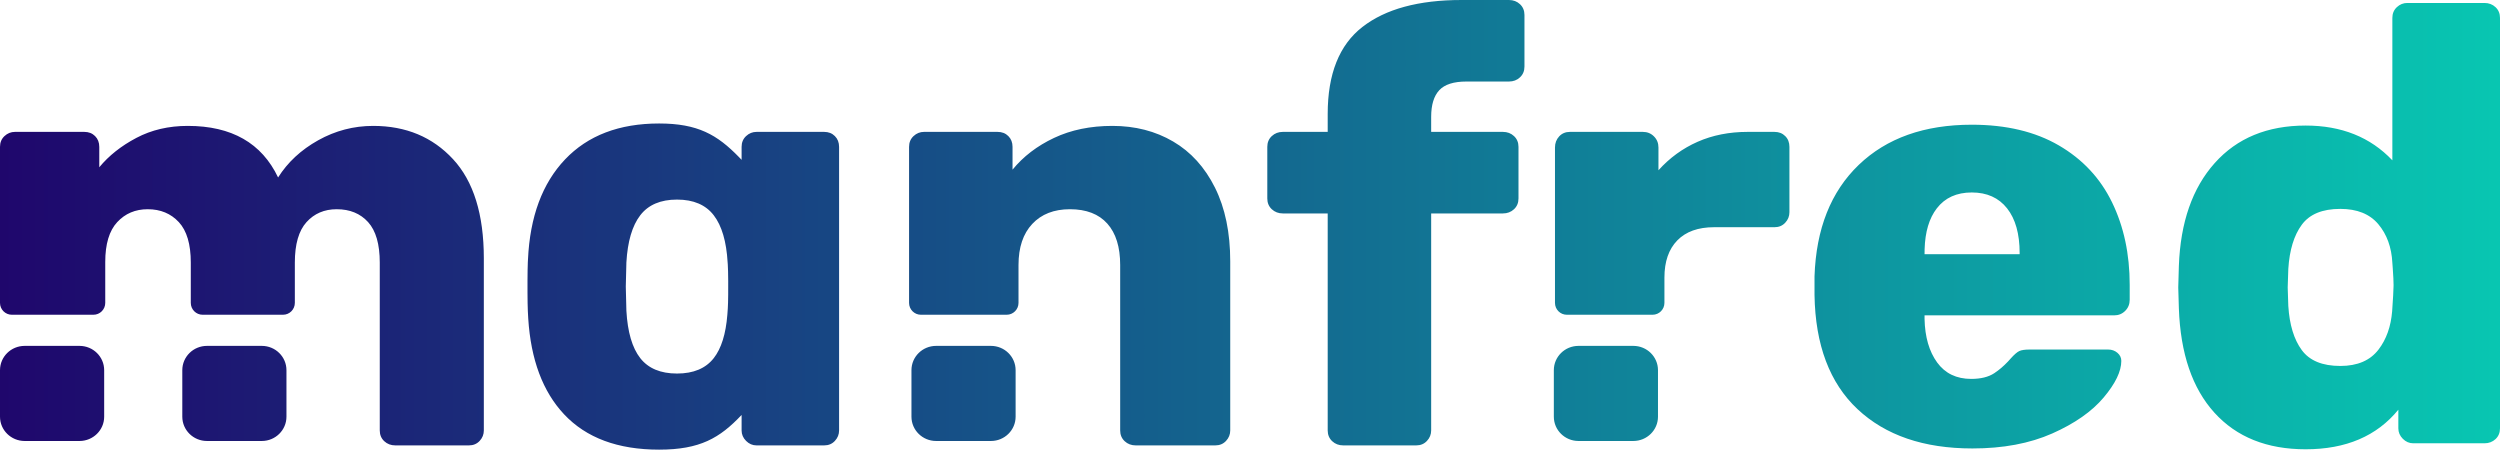<?xml version="1.0" encoding="utf-8"?>
<svg width="139px" height="25px" viewBox="0 0 139 25" version="1.1" xmlns:xlink="http://www.w3.org/1999/xlink" xmlns="http://www.w3.org/2000/svg">
  <desc>Created with Lunacy</desc>
  <defs>
    <linearGradient x1="0" y1="0.275" x2="1.289" y2="0.275" id="gradient_1">
      <stop offset="0" stop-color="#1F066C" />
      <stop offset="1" stop-color="#01FFC6" />
    </linearGradient>
  </defs>
  <path d="M84.511 0.233C84.345 0.078 84.14 0 83.896 0L81.269 0C78.875 0 77.035 0.5 75.749 1.5C74.463 2.5 73.82 4.111 73.82 6.333L73.82 7.333L71.326 7.333C71.083 7.333 70.878 7.411 70.711 7.567C70.545 7.722 70.462 7.922 70.462 8.167L70.462 11.033C70.462 11.278 70.545 11.478 70.711 11.633C70.878 11.789 71.083 11.867 71.326 11.867L73.82 11.867L73.82 23.931C73.82 24.175 73.904 24.375 74.07 24.531C74.236 24.686 74.441 24.764 74.685 24.764L78.742 24.764C78.986 24.764 79.185 24.681 79.34 24.514C79.496 24.348 79.573 24.153 79.573 23.931L79.573 11.867L83.563 11.867C83.807 11.867 84.012 11.789 84.179 11.633C84.345 11.478 84.428 11.278 84.428 11.033L84.428 8.167C84.428 7.922 84.345 7.722 84.179 7.567C84.012 7.411 83.807 7.333 83.563 7.333L79.573 7.333L79.573 6.5C79.573 5.833 79.723 5.339 80.022 5.017C80.321 4.694 80.826 4.533 81.535 4.533L83.896 4.533C84.14 4.533 84.345 4.456 84.511 4.3C84.677 4.144 84.76 3.944 84.76 3.7L84.76 0.833C84.76 0.589 84.677 0.389 84.511 0.233ZM138.751 0.398C138.585 0.243 138.38 0.165 138.136 0.165L133.846 0.165C133.625 0.165 133.431 0.243 133.265 0.398C133.098 0.554 133.015 0.754 133.015 0.998L133.015 8.914C131.796 7.626 130.189 6.981 128.194 6.981C126.066 6.981 124.381 7.676 123.14 9.064C121.898 10.453 121.233 12.359 121.145 14.781L121.111 15.981L121.145 17.147C121.233 19.658 121.893 21.592 123.123 22.947C124.353 24.303 126.044 24.98 128.194 24.98C130.433 24.98 132.151 24.247 133.348 22.78L133.348 23.814C133.348 24.036 133.431 24.23 133.597 24.397C133.763 24.564 133.957 24.647 134.179 24.647L138.136 24.647C138.38 24.647 138.585 24.569 138.751 24.414C138.917 24.258 139 24.058 139 23.814L139 0.998C139 0.754 138.917 0.554 138.751 0.398ZM36.647 6.866C38.794 6.866 39.873 7.488 41.085 8.733L41.233 8.887L41.233 8.167C41.233 7.922 41.316 7.722 41.482 7.567C41.648 7.411 41.842 7.333 42.064 7.333L45.822 7.333C46.066 7.333 46.265 7.411 46.42 7.567C46.575 7.722 46.653 7.922 46.653 8.167L46.653 23.931C46.653 24.153 46.575 24.348 46.42 24.514C46.265 24.681 46.066 24.764 45.822 24.764L42.064 24.764C41.842 24.764 41.648 24.681 41.482 24.514C41.316 24.348 41.233 24.153 41.233 23.931L41.233 23.071C40.017 24.357 38.92 25 36.647 25C34.353 25 32.592 24.345 31.363 23.035C30.179 21.774 29.515 19.999 29.37 17.71L29.347 17.281C29.337 17.04 29.331 16.704 29.329 16.273L29.329 15.592C29.331 15.162 29.337 14.826 29.347 14.585L29.356 14.422C29.465 12.049 30.152 10.196 31.417 8.864C32.683 7.532 34.426 6.866 36.647 6.866ZM109.632 6.934C111.539 6.934 113.151 7.317 114.47 8.084C115.789 8.851 116.776 9.906 117.43 11.251C118.084 12.595 118.411 14.123 118.411 15.834L118.411 16.667C118.411 16.912 118.328 17.117 118.161 17.284C117.995 17.451 117.79 17.534 117.546 17.534L107.005 17.534L107.005 17.734C107.027 18.734 107.26 19.54 107.703 20.151C108.147 20.762 108.779 21.067 109.599 21.067C110.131 21.067 110.558 20.962 110.879 20.751C111.147 20.575 111.403 20.356 111.648 20.096L111.794 19.934C111.993 19.712 112.154 19.573 112.276 19.517C112.398 19.462 112.592 19.434 112.858 19.434L117.214 19.434C117.413 19.434 117.585 19.495 117.729 19.617C117.873 19.739 117.945 19.89 117.945 20.067C117.945 20.645 117.618 21.323 116.964 22.101C116.31 22.878 115.357 23.545 114.105 24.101C112.852 24.656 111.372 24.934 109.665 24.934C106.961 24.934 104.833 24.206 103.281 22.751C101.729 21.295 100.931 19.178 100.887 16.401L100.887 15.367C100.975 12.723 101.796 10.656 103.347 9.167C104.899 7.678 106.994 6.934 109.632 6.934ZM25.189 8.85C24.047 7.617 22.567 7 20.75 7C19.663 7 18.644 7.267 17.69 7.8C16.737 8.333 15.995 9.022 15.462 9.867C14.553 7.956 12.88 7 10.441 7C9.377 7 8.424 7.222 7.582 7.667C6.739 8.111 6.052 8.656 5.52 9.3L5.52 8.167C5.52 7.922 5.442 7.722 5.287 7.567C5.132 7.411 4.932 7.333 4.689 7.333L0.831 7.333C0.61 7.333 0.416 7.411 0.249 7.567C0.083 7.722 0 7.922 0 8.167L0 16.841C0 17.205 0.295 17.5 0.659 17.5L5.194 17.5C5.558 17.5 5.852 17.205 5.852 16.841L5.852 14.567C5.852 13.567 6.074 12.828 6.518 12.35C6.961 11.872 7.526 11.633 8.213 11.633C8.923 11.633 9.499 11.872 9.943 12.35C10.386 12.828 10.608 13.578 10.608 14.6L10.608 16.841C10.608 17.205 10.902 17.5 11.266 17.5L15.735 17.5C16.099 17.5 16.393 17.205 16.393 16.841L16.393 14.6C16.393 13.578 16.61 12.828 17.042 12.35C17.474 11.872 18.034 11.633 18.721 11.633C19.453 11.633 20.035 11.872 20.467 12.35C20.899 12.828 21.115 13.578 21.115 14.6L21.115 23.931C21.115 24.175 21.198 24.375 21.365 24.531C21.531 24.686 21.736 24.764 21.98 24.764L26.07 24.764C26.314 24.764 26.513 24.681 26.669 24.514C26.824 24.348 26.901 24.153 26.901 23.931L26.901 14.367C26.901 11.922 26.331 10.083 25.189 8.85ZM61.85 7C63.113 7 64.239 7.289 65.225 7.867C66.212 8.444 66.987 9.3 67.553 10.433C68.118 11.567 68.401 12.933 68.401 14.533L68.401 23.931C68.401 24.153 68.323 24.348 68.168 24.514C68.013 24.681 67.813 24.764 67.569 24.764L63.147 24.764C62.903 24.764 62.698 24.686 62.532 24.531C62.365 24.375 62.282 24.175 62.282 23.931L62.282 14.733C62.282 13.733 62.044 12.967 61.567 12.433C61.091 11.9 60.398 11.633 59.489 11.633C58.602 11.633 57.904 11.906 57.394 12.45C56.884 12.994 56.629 13.756 56.629 14.733L56.629 16.841C56.629 17.205 56.334 17.5 55.97 17.5L51.203 17.5C50.839 17.5 50.544 17.205 50.544 16.841L50.544 8.167C50.544 7.922 50.627 7.722 50.793 7.567C50.96 7.411 51.154 7.333 51.375 7.333L55.465 7.333C55.709 7.333 55.909 7.411 56.064 7.567C56.219 7.722 56.297 7.922 56.297 8.167L56.297 9.433C56.895 8.7 57.666 8.111 58.608 7.667C59.55 7.222 60.631 7 61.85 7ZM91.345 7.333C91.589 7.333 91.794 7.417 91.96 7.583C92.127 7.75 92.21 7.956 92.21 8.2L92.21 9.467C92.83 8.778 93.556 8.25 94.388 7.883C95.219 7.517 96.145 7.333 97.164 7.333L98.661 7.333C98.905 7.333 99.104 7.411 99.259 7.567C99.415 7.722 99.492 7.922 99.492 8.167L99.492 11.8C99.492 12.022 99.415 12.217 99.259 12.383C99.104 12.55 98.905 12.633 98.661 12.633L95.302 12.633C94.415 12.633 93.734 12.878 93.257 13.367C92.781 13.855 92.542 14.544 92.542 15.433L92.542 16.841C92.542 17.205 92.247 17.5 91.883 17.5L87.116 17.5C86.752 17.5 86.457 17.205 86.457 16.841L86.457 8.2C86.457 7.956 86.535 7.75 86.69 7.583C86.845 7.417 87.044 7.333 87.288 7.333L91.345 7.333ZM107.687 11.584C108.141 10.995 108.789 10.701 109.632 10.701C110.474 10.701 111.128 10.995 111.594 11.584C112.059 12.173 112.292 13.001 112.292 14.067L112.292 14.134L107.005 14.134L107.008 13.857C107.036 12.891 107.262 12.134 107.687 11.584ZM37.642 11.097C36.726 11.097 36.045 11.388 35.598 11.97C35.151 12.552 34.894 13.425 34.827 14.59L34.794 15.933L34.827 17.276C34.894 18.463 35.151 19.341 35.598 19.912C36.045 20.483 36.726 20.769 37.642 20.769C38.557 20.769 39.238 20.483 39.685 19.912C40.104 19.377 40.356 18.571 40.441 17.495L40.466 17.145C40.477 16.969 40.484 16.716 40.487 16.386L40.488 15.639C40.486 15.222 40.478 14.912 40.465 14.709L40.456 14.59C40.389 13.425 40.132 12.552 39.685 11.97C39.238 11.388 38.557 11.097 37.642 11.097ZM127.978 12.498C128.41 11.909 129.125 11.614 130.122 11.614C131.053 11.614 131.757 11.898 132.234 12.464C132.71 13.031 132.971 13.748 133.015 14.614L133.039 14.941C133.068 15.35 133.082 15.652 133.082 15.847L133.081 15.907C133.079 16.035 133.072 16.213 133.059 16.44L133.003 17.311C132.933 18.157 132.683 18.863 132.25 19.431C131.785 20.042 131.076 20.347 130.122 20.347C129.125 20.347 128.41 20.053 127.978 19.464C127.545 18.875 127.296 18.058 127.23 17.014L127.196 15.981L127.23 14.947C127.296 13.903 127.545 13.086 127.978 12.498ZM5.792 20.582C5.792 19.836 5.178 19.231 4.42 19.231L1.372 19.231C0.614 19.231 0 19.836 0 20.582L0 23.168C0 23.914 0.614 24.519 1.372 24.519L4.42 24.519C5.178 24.519 5.792 23.914 5.792 23.168L5.792 20.582ZM14.556 19.231C15.313 19.231 15.927 19.836 15.927 20.582L15.927 23.168C15.927 23.914 15.313 24.519 14.556 24.519L11.507 24.519C10.75 24.519 10.136 23.914 10.136 23.168L10.136 20.582C10.136 19.836 10.75 19.231 11.507 19.231L14.556 19.231ZM56.468 20.582C56.468 19.836 55.854 19.231 55.097 19.231L52.048 19.231C51.291 19.231 50.677 19.836 50.677 20.582L50.677 23.168C50.677 23.914 51.291 24.519 52.048 24.519L55.097 24.519C55.854 24.519 56.468 23.914 56.468 23.168L56.468 20.582ZM90.813 19.231C91.57 19.231 92.184 19.836 92.184 20.582L92.184 23.168C92.184 23.914 91.57 24.519 90.813 24.519L87.764 24.519C87.007 24.519 86.393 23.914 86.393 23.168L86.393 20.582C86.393 19.836 87.007 19.231 87.764 19.231L90.813 19.231Z" id="Shape" fill="url(#gradient_1)" fill-rule="evenodd" stroke="none" />
</svg>